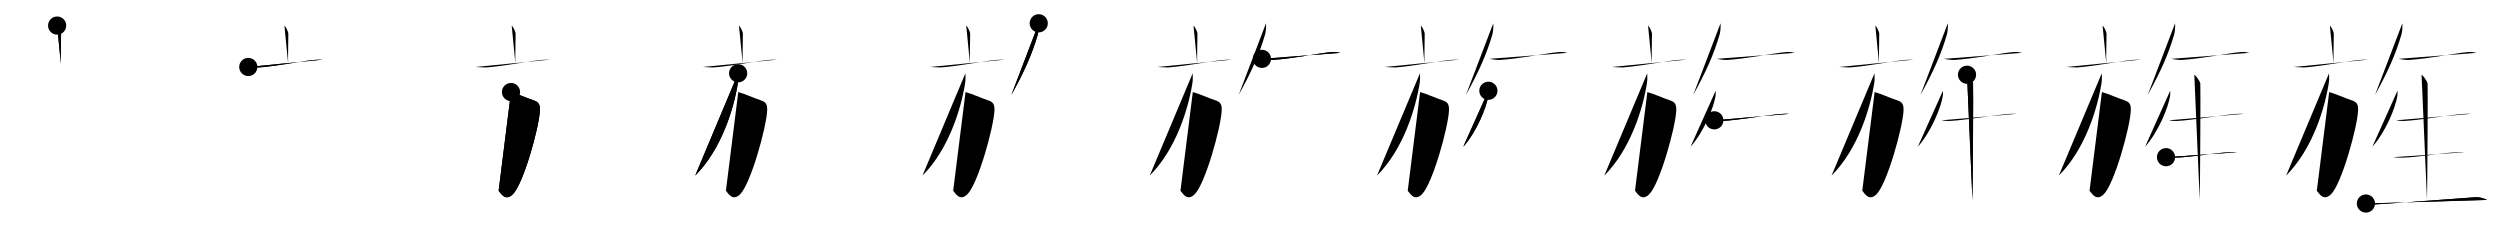 <svg class="stroke_order_diagram--svg_container_for_518662a9d5dda79658000f78" style="height: 100px; width: 1100px;" viewbox="0 0 1100 100"><desc>Created with Snap</desc><defs></defs><line class="stroke_order_diagram--bounding_box" x1="1" x2="1099" y1="1" y2="1"></line><line class="stroke_order_diagram--bounding_box" x1="1" x2="1" y1="1" y2="99"></line><line class="stroke_order_diagram--bounding_box" x1="1" x2="1099" y1="99" y2="99"></line><line class="stroke_order_diagram--guide_line" x1="0" x2="1100" y1="50" y2="50"></line><line class="stroke_order_diagram--guide_line" x1="50" x2="50" y1="1" y2="99"></line><line class="stroke_order_diagram--bounding_box" x1="99" x2="99" y1="1" y2="99"></line><path class="stroke_order_diagram--current_path" d="M29.14,15.25c0.65,0.54,1.73,2.65,1.73,3.73c0,3.99-0.21,9.71-0.09,13.09" id="kvg:065cc-s1" kvg:type="㇑a" transform="matrix(1,0,0,1,-4,-4)" xmlns:kvg="http://kanjivg.tagaini.net"></path><path class="stroke_order_diagram--current_path" d="M29.14,15.25c0.65,0.54,1.73,2.65,1.73,3.73c0,3.99-0.21,9.71-0.09,13.09" id="Ske2lnkkhk" kvg:type="㇑a" transform="matrix(1,0,0,1,-4,-4)" xmlns:kvg="http://kanjivg.tagaini.net"></path><circle class="stroke_order_diagram--path_start" cx="29.14" cy="15.25" r="4" transform="matrix(1,0,0,1,-4,-4)"></circle><line class="stroke_order_diagram--guide_line" x1="150" x2="150" y1="1" y2="99"></line><line class="stroke_order_diagram--bounding_box" x1="199" x2="199" y1="1" y2="99"></line><path class="stroke_order_diagram--existing_path" d="M29.14,15.25c0.65,0.54,1.73,2.65,1.73,3.73c0,3.99-0.21,9.71-0.09,13.09" id="Ske2lnkkhn" kvg:type="㇑a" transform="matrix(1,0,0,1,96,-4)" xmlns:kvg="http://kanjivg.tagaini.net"></path><path class="stroke_order_diagram--current_path" d="M13.25,33.47c0.86,0.04,3.87,0.25,4.7,0.2c6.77-0.42,19.47-2.9,24.32-3.29c1.41-0.11,2.16-0.13,3.72-0.13" id="kvg:065cc-s2" kvg:type="㇐" transform="matrix(1,0,0,1,96,-4)" xmlns:kvg="http://kanjivg.tagaini.net"></path><path class="stroke_order_diagram--current_path" d="M13.25,33.47c0.86,0.04,3.87,0.25,4.7,0.2c6.77-0.42,19.47-2.9,24.32-3.29c1.41-0.11,2.16-0.13,3.72-0.13" id="Ske2lnkkhp" kvg:type="㇐" transform="matrix(1,0,0,1,96,-4)" xmlns:kvg="http://kanjivg.tagaini.net"></path><circle class="stroke_order_diagram--path_start" cx="13.25" cy="33.47" r="4" transform="matrix(1,0,0,1,96,-4)"></circle><line class="stroke_order_diagram--guide_line" x1="250" x2="250" y1="1" y2="99"></line><line class="stroke_order_diagram--bounding_box" x1="299" x2="299" y1="1" y2="99"></line><path class="stroke_order_diagram--existing_path" d="M29.14,15.25c0.65,0.54,1.73,2.65,1.73,3.73c0,3.99-0.21,9.71-0.09,13.09" id="Ske2lnkkhs" kvg:type="㇑a" transform="matrix(1,0,0,1,196,-4)" xmlns:kvg="http://kanjivg.tagaini.net"></path><path class="stroke_order_diagram--existing_path" d="M13.25,33.47c0.86,0.04,3.87,0.25,4.7,0.2c6.77-0.42,19.47-2.9,24.32-3.29c1.41-0.11,2.16-0.13,3.72-0.13" id="Ske2lnkkht" kvg:type="㇐" transform="matrix(1,0,0,1,196,-4)" xmlns:kvg="http://kanjivg.tagaini.net"></path><path class="stroke_order_diagram--current_path" d="M28.84,44.5c3.56,1.03,5.97,2.31,10.12,3.71c2.04,0.69,2.71,1.75,2.59,4.48c-0.31,7.2-7.21,32.28-11.96,36.85c-3.4,3.27-5.34-0.76-6.19-1.61" id="kvg:065cc-s3" kvg:type="㇆a" transform="matrix(1,0,0,1,196,-4)" xmlns:kvg="http://kanjivg.tagaini.net"></path><path class="stroke_order_diagram--current_path" d="M28.84,44.5c3.56,1.03,5.97,2.31,10.12,3.71c2.04,0.69,2.71,1.75,2.59,4.48c-0.31,7.2-7.21,32.28-11.96,36.85c-3.4,3.27-5.34-0.76-6.19-1.61" id="Ske2lnkkhv" kvg:type="㇆a" transform="matrix(1,0,0,1,196,-4)" xmlns:kvg="http://kanjivg.tagaini.net"></path><circle class="stroke_order_diagram--path_start" cx="28.84" cy="44.5" r="4" transform="matrix(1,0,0,1,196,-4)"></circle><line class="stroke_order_diagram--guide_line" x1="350" x2="350" y1="1" y2="99"></line><line class="stroke_order_diagram--bounding_box" x1="399" x2="399" y1="1" y2="99"></line><path class="stroke_order_diagram--existing_path" d="M29.14,15.25c0.65,0.54,1.73,2.65,1.73,3.73c0,3.99-0.21,9.71-0.09,13.09" id="Ske2lnkkhy" kvg:type="㇑a" transform="matrix(1,0,0,1,296,-4)" xmlns:kvg="http://kanjivg.tagaini.net"></path><path class="stroke_order_diagram--existing_path" d="M13.25,33.47c0.86,0.04,3.87,0.25,4.7,0.2c6.77-0.42,19.47-2.9,24.32-3.29c1.41-0.11,2.16-0.13,3.72-0.13" id="Ske2lnkkhz" kvg:type="㇐" transform="matrix(1,0,0,1,296,-4)" xmlns:kvg="http://kanjivg.tagaini.net"></path><path class="stroke_order_diagram--existing_path" d="M28.84,44.5c3.56,1.03,5.97,2.31,10.12,3.71c2.04,0.69,2.71,1.75,2.59,4.48c-0.31,7.2-7.21,32.28-11.96,36.85c-3.4,3.27-5.34-0.76-6.19-1.61" id="Ske2lnkkh10" kvg:type="㇆a" transform="matrix(1,0,0,1,296,-4)" xmlns:kvg="http://kanjivg.tagaini.net"></path><path class="stroke_order_diagram--current_path" d="M28.78,36.25c0.05,1.06,0.13,2.74-0.11,4.26c-1.76,11.23-7.21,29.18-18.78,40.74" id="kvg:065cc-s4" kvg:type="㇒" transform="matrix(1,0,0,1,296,-4)" xmlns:kvg="http://kanjivg.tagaini.net"></path><path class="stroke_order_diagram--current_path" d="M28.78,36.25c0.05,1.06,0.13,2.74-0.11,4.26c-1.76,11.23-7.21,29.18-18.78,40.74" id="Ske2lnkkh12" kvg:type="㇒" transform="matrix(1,0,0,1,296,-4)" xmlns:kvg="http://kanjivg.tagaini.net"></path><circle class="stroke_order_diagram--path_start" cx="28.78" cy="36.25" r="4" transform="matrix(1,0,0,1,296,-4)"></circle><line class="stroke_order_diagram--guide_line" x1="450" x2="450" y1="1" y2="99"></line><line class="stroke_order_diagram--bounding_box" x1="499" x2="499" y1="1" y2="99"></line><path class="stroke_order_diagram--existing_path" d="M29.14,15.25c0.65,0.54,1.73,2.65,1.73,3.73c0,3.99-0.21,9.71-0.09,13.09" id="Ske2lnkkh15" kvg:type="㇑a" transform="matrix(1,0,0,1,396,-4)" xmlns:kvg="http://kanjivg.tagaini.net"></path><path class="stroke_order_diagram--existing_path" d="M13.25,33.47c0.86,0.04,3.87,0.25,4.7,0.2c6.77-0.42,19.47-2.9,24.32-3.29c1.41-0.11,2.16-0.13,3.72-0.13" id="Ske2lnkkh16" kvg:type="㇐" transform="matrix(1,0,0,1,396,-4)" xmlns:kvg="http://kanjivg.tagaini.net"></path><path class="stroke_order_diagram--existing_path" d="M28.84,44.5c3.56,1.03,5.97,2.31,10.12,3.71c2.04,0.69,2.71,1.75,2.59,4.48c-0.31,7.2-7.21,32.28-11.96,36.85c-3.4,3.27-5.34-0.76-6.19-1.61" id="Ske2lnkkh17" kvg:type="㇆a" transform="matrix(1,0,0,1,396,-4)" xmlns:kvg="http://kanjivg.tagaini.net"></path><path class="stroke_order_diagram--existing_path" d="M28.78,36.25c0.05,1.06,0.13,2.74-0.11,4.26c-1.76,11.23-7.21,29.18-18.78,40.74" id="Ske2lnkkh18" kvg:type="㇒" transform="matrix(1,0,0,1,396,-4)" xmlns:kvg="http://kanjivg.tagaini.net"></path><path class="stroke_order_diagram--current_path" d="M61.04,14.25c0.12,1.58-0.04,3.66-0.43,5.02C58.06,27.93,54.83,35.25,49,45.79" id="kvg:065cc-s5" kvg:type="㇒" transform="matrix(1,0,0,1,396,-4)" xmlns:kvg="http://kanjivg.tagaini.net"></path><path class="stroke_order_diagram--current_path" d="M61.04,14.25c0.12,1.58-0.04,3.66-0.43,5.02C58.06,27.93,54.83,35.25,49,45.79" id="Ske2lnkkh1a" kvg:type="㇒" transform="matrix(1,0,0,1,396,-4)" xmlns:kvg="http://kanjivg.tagaini.net"></path><circle class="stroke_order_diagram--path_start" cx="61.04" cy="14.25" r="4" transform="matrix(1,0,0,1,396,-4)"></circle><line class="stroke_order_diagram--guide_line" x1="550" x2="550" y1="1" y2="99"></line><line class="stroke_order_diagram--bounding_box" x1="599" x2="599" y1="1" y2="99"></line><path class="stroke_order_diagram--existing_path" d="M29.14,15.25c0.65,0.54,1.73,2.65,1.73,3.73c0,3.99-0.21,9.71-0.09,13.09" id="Ske2lnkkh1d" kvg:type="㇑a" transform="matrix(1,0,0,1,496,-4)" xmlns:kvg="http://kanjivg.tagaini.net"></path><path class="stroke_order_diagram--existing_path" d="M13.25,33.47c0.86,0.04,3.87,0.25,4.7,0.2c6.77-0.42,19.47-2.9,24.32-3.29c1.41-0.11,2.16-0.13,3.72-0.13" id="Ske2lnkkh1e" kvg:type="㇐" transform="matrix(1,0,0,1,496,-4)" xmlns:kvg="http://kanjivg.tagaini.net"></path><path class="stroke_order_diagram--existing_path" d="M28.84,44.5c3.56,1.03,5.97,2.31,10.12,3.71c2.04,0.69,2.71,1.75,2.59,4.48c-0.31,7.2-7.21,32.28-11.96,36.85c-3.4,3.27-5.34-0.76-6.19-1.61" id="Ske2lnkkh1f" kvg:type="㇆a" transform="matrix(1,0,0,1,496,-4)" xmlns:kvg="http://kanjivg.tagaini.net"></path><path class="stroke_order_diagram--existing_path" d="M28.78,36.25c0.05,1.06,0.13,2.74-0.11,4.26c-1.76,11.23-7.21,29.18-18.78,40.74" id="Ske2lnkkh1g" kvg:type="㇒" transform="matrix(1,0,0,1,496,-4)" xmlns:kvg="http://kanjivg.tagaini.net"></path><path class="stroke_order_diagram--existing_path" d="M61.04,14.25c0.12,1.58-0.04,3.66-0.43,5.02C58.06,27.93,54.83,35.25,49,45.79" id="Ske2lnkkh1h" kvg:type="㇒" transform="matrix(1,0,0,1,496,-4)" xmlns:kvg="http://kanjivg.tagaini.net"></path><path class="stroke_order_diagram--current_path" d="M59.25,29.89c1.02,0.11,3,0.59,4.79,0.48c8.35-0.51,20.39-2.97,25.92-3.48c1.56-0.14,3,0.18,3.79,0.37" id="kvg:065cc-s6" kvg:type="㇐" transform="matrix(1,0,0,1,496,-4)" xmlns:kvg="http://kanjivg.tagaini.net"></path><path class="stroke_order_diagram--current_path" d="M59.25,29.89c1.02,0.11,3,0.59,4.79,0.48c8.35-0.51,20.39-2.97,25.92-3.48c1.56-0.14,3,0.18,3.79,0.37" id="Ske2lnkkh1j" kvg:type="㇐" transform="matrix(1,0,0,1,496,-4)" xmlns:kvg="http://kanjivg.tagaini.net"></path><circle class="stroke_order_diagram--path_start" cx="59.25" cy="29.89" r="4" transform="matrix(1,0,0,1,496,-4)"></circle><line class="stroke_order_diagram--guide_line" x1="650" x2="650" y1="1" y2="99"></line><line class="stroke_order_diagram--bounding_box" x1="699" x2="699" y1="1" y2="99"></line><path class="stroke_order_diagram--existing_path" d="M29.14,15.25c0.65,0.54,1.73,2.65,1.73,3.73c0,3.99-0.21,9.71-0.09,13.09" id="Ske2lnkkh1m" kvg:type="㇑a" transform="matrix(1,0,0,1,596,-4)" xmlns:kvg="http://kanjivg.tagaini.net"></path><path class="stroke_order_diagram--existing_path" d="M13.25,33.47c0.86,0.04,3.87,0.25,4.7,0.2c6.77-0.42,19.47-2.9,24.32-3.29c1.41-0.11,2.16-0.13,3.72-0.13" id="Ske2lnkkh1n" kvg:type="㇐" transform="matrix(1,0,0,1,596,-4)" xmlns:kvg="http://kanjivg.tagaini.net"></path><path class="stroke_order_diagram--existing_path" d="M28.84,44.5c3.56,1.03,5.97,2.31,10.12,3.71c2.04,0.69,2.71,1.75,2.59,4.48c-0.31,7.2-7.21,32.28-11.96,36.85c-3.4,3.27-5.34-0.76-6.19-1.61" id="Ske2lnkkh1o" kvg:type="㇆a" transform="matrix(1,0,0,1,596,-4)" xmlns:kvg="http://kanjivg.tagaini.net"></path><path class="stroke_order_diagram--existing_path" d="M28.78,36.25c0.05,1.06,0.13,2.74-0.11,4.26c-1.76,11.23-7.21,29.18-18.78,40.74" id="Ske2lnkkh1p" kvg:type="㇒" transform="matrix(1,0,0,1,596,-4)" xmlns:kvg="http://kanjivg.tagaini.net"></path><path class="stroke_order_diagram--existing_path" d="M61.04,14.25c0.12,1.58-0.04,3.66-0.43,5.02C58.06,27.93,54.83,35.25,49,45.79" id="Ske2lnkkh1q" kvg:type="㇒" transform="matrix(1,0,0,1,596,-4)" xmlns:kvg="http://kanjivg.tagaini.net"></path><path class="stroke_order_diagram--existing_path" d="M59.25,29.89c1.02,0.11,3,0.59,4.79,0.48c8.35-0.51,20.39-2.97,25.92-3.48c1.56-0.14,3,0.18,3.79,0.37" id="Ske2lnkkh1r" kvg:type="㇐" transform="matrix(1,0,0,1,596,-4)" xmlns:kvg="http://kanjivg.tagaini.net"></path><path class="stroke_order_diagram--current_path" d="M58.89,43.94c0.03,0.58,0.06,1.5-0.06,2.33c-0.76,4.91-5.08,15.7-11,22.3" id="kvg:065cc-s7" kvg:type="㇒" transform="matrix(1,0,0,1,596,-4)" xmlns:kvg="http://kanjivg.tagaini.net"></path><path class="stroke_order_diagram--current_path" d="M58.89,43.94c0.03,0.58,0.06,1.5-0.06,2.33c-0.76,4.91-5.08,15.7-11,22.3" id="Ske2lnkkh1t" kvg:type="㇒" transform="matrix(1,0,0,1,596,-4)" xmlns:kvg="http://kanjivg.tagaini.net"></path><circle class="stroke_order_diagram--path_start" cx="58.89" cy="43.94" r="4" transform="matrix(1,0,0,1,596,-4)"></circle><line class="stroke_order_diagram--guide_line" x1="750" x2="750" y1="1" y2="99"></line><line class="stroke_order_diagram--bounding_box" x1="799" x2="799" y1="1" y2="99"></line><path class="stroke_order_diagram--existing_path" d="M29.14,15.25c0.65,0.54,1.73,2.65,1.73,3.73c0,3.99-0.21,9.71-0.09,13.09" id="Ske2lnkkh1w" kvg:type="㇑a" transform="matrix(1,0,0,1,696,-4)" xmlns:kvg="http://kanjivg.tagaini.net"></path><path class="stroke_order_diagram--existing_path" d="M13.25,33.47c0.86,0.04,3.87,0.25,4.7,0.2c6.77-0.42,19.47-2.9,24.32-3.29c1.41-0.11,2.16-0.13,3.72-0.13" id="Ske2lnkkh1x" kvg:type="㇐" transform="matrix(1,0,0,1,696,-4)" xmlns:kvg="http://kanjivg.tagaini.net"></path><path class="stroke_order_diagram--existing_path" d="M28.84,44.5c3.56,1.03,5.97,2.31,10.12,3.71c2.04,0.69,2.71,1.75,2.59,4.48c-0.31,7.2-7.21,32.28-11.96,36.85c-3.4,3.27-5.34-0.76-6.19-1.61" id="Ske2lnkkh1y" kvg:type="㇆a" transform="matrix(1,0,0,1,696,-4)" xmlns:kvg="http://kanjivg.tagaini.net"></path><path class="stroke_order_diagram--existing_path" d="M28.78,36.25c0.05,1.06,0.13,2.74-0.11,4.26c-1.76,11.23-7.21,29.18-18.78,40.74" id="Ske2lnkkh1z" kvg:type="㇒" transform="matrix(1,0,0,1,696,-4)" xmlns:kvg="http://kanjivg.tagaini.net"></path><path class="stroke_order_diagram--existing_path" d="M61.04,14.25c0.12,1.58-0.04,3.66-0.43,5.02C58.06,27.93,54.83,35.25,49,45.79" id="Ske2lnkkh20" kvg:type="㇒" transform="matrix(1,0,0,1,696,-4)" xmlns:kvg="http://kanjivg.tagaini.net"></path><path class="stroke_order_diagram--existing_path" d="M59.25,29.89c1.02,0.11,3,0.59,4.79,0.48c8.35-0.51,20.39-2.97,25.92-3.48c1.56-0.14,3,0.18,3.79,0.37" id="Ske2lnkkh21" kvg:type="㇐" transform="matrix(1,0,0,1,696,-4)" xmlns:kvg="http://kanjivg.tagaini.net"></path><path class="stroke_order_diagram--existing_path" d="M58.89,43.94c0.03,0.58,0.06,1.5-0.06,2.33c-0.76,4.91-5.08,15.7-11,22.3" id="Ske2lnkkh22" kvg:type="㇒" transform="matrix(1,0,0,1,696,-4)" xmlns:kvg="http://kanjivg.tagaini.net"></path><path class="stroke_order_diagram--current_path" d="M58.3,56.94c1,0.27,2.82,0.32,3.82,0.27c7.19-0.39,19.75-2.68,25.95-3.09c1.65-0.11,2.34-0.06,3.22-0.02" id="kvg:065cc-s8" kvg:type="㇐" transform="matrix(1,0,0,1,696,-4)" xmlns:kvg="http://kanjivg.tagaini.net"></path><path class="stroke_order_diagram--current_path" d="M58.3,56.94c1,0.27,2.82,0.32,3.82,0.27c7.19-0.39,19.75-2.68,25.95-3.09c1.65-0.11,2.34-0.06,3.22-0.02" id="Ske2lnkkh24" kvg:type="㇐" transform="matrix(1,0,0,1,696,-4)" xmlns:kvg="http://kanjivg.tagaini.net"></path><circle class="stroke_order_diagram--path_start" cx="58.3" cy="56.94" r="4" transform="matrix(1,0,0,1,696,-4)"></circle><line class="stroke_order_diagram--guide_line" x1="850" x2="850" y1="1" y2="99"></line><line class="stroke_order_diagram--bounding_box" x1="899" x2="899" y1="1" y2="99"></line><path class="stroke_order_diagram--existing_path" d="M29.14,15.25c0.65,0.54,1.73,2.65,1.73,3.73c0,3.99-0.21,9.71-0.09,13.09" id="Ske2lnkkh27" kvg:type="㇑a" transform="matrix(1,0,0,1,796,-4)" xmlns:kvg="http://kanjivg.tagaini.net"></path><path class="stroke_order_diagram--existing_path" d="M13.25,33.47c0.86,0.04,3.87,0.25,4.7,0.2c6.77-0.42,19.47-2.9,24.32-3.29c1.41-0.11,2.16-0.13,3.72-0.13" id="Ske2lnkkh28" kvg:type="㇐" transform="matrix(1,0,0,1,796,-4)" xmlns:kvg="http://kanjivg.tagaini.net"></path><path class="stroke_order_diagram--existing_path" d="M28.84,44.5c3.56,1.03,5.97,2.31,10.12,3.71c2.04,0.69,2.71,1.75,2.59,4.48c-0.31,7.2-7.21,32.28-11.96,36.85c-3.4,3.27-5.34-0.76-6.19-1.61" id="Ske2lnkkh29" kvg:type="㇆a" transform="matrix(1,0,0,1,796,-4)" xmlns:kvg="http://kanjivg.tagaini.net"></path><path class="stroke_order_diagram--existing_path" d="M28.78,36.25c0.05,1.06,0.13,2.74-0.11,4.26c-1.76,11.23-7.21,29.18-18.78,40.74" id="Ske2lnkkh2a" kvg:type="㇒" transform="matrix(1,0,0,1,796,-4)" xmlns:kvg="http://kanjivg.tagaini.net"></path><path class="stroke_order_diagram--existing_path" d="M61.04,14.25c0.12,1.58-0.04,3.66-0.43,5.02C58.06,27.93,54.83,35.25,49,45.79" id="Ske2lnkkh2b" kvg:type="㇒" transform="matrix(1,0,0,1,796,-4)" xmlns:kvg="http://kanjivg.tagaini.net"></path><path class="stroke_order_diagram--existing_path" d="M59.25,29.89c1.02,0.11,3,0.59,4.79,0.48c8.35-0.51,20.39-2.97,25.92-3.48c1.56-0.14,3,0.18,3.79,0.37" id="Ske2lnkkh2c" kvg:type="㇐" transform="matrix(1,0,0,1,796,-4)" xmlns:kvg="http://kanjivg.tagaini.net"></path><path class="stroke_order_diagram--existing_path" d="M58.89,43.94c0.03,0.58,0.06,1.5-0.06,2.33c-0.76,4.91-5.08,15.7-11,22.3" id="Ske2lnkkh2d" kvg:type="㇒" transform="matrix(1,0,0,1,796,-4)" xmlns:kvg="http://kanjivg.tagaini.net"></path><path class="stroke_order_diagram--existing_path" d="M58.3,56.94c1,0.27,2.82,0.32,3.82,0.27c7.19-0.39,19.75-2.68,25.95-3.09c1.65-0.11,2.34-0.06,3.22-0.02" id="Ske2lnkkh2e" kvg:type="㇐" transform="matrix(1,0,0,1,796,-4)" xmlns:kvg="http://kanjivg.tagaini.net"></path><path class="stroke_order_diagram--current_path" d="M69.49,36.88c0.8,0.4,2.49,2.97,2.65,3.76c0.16,0.79-0.1,46.46-0.26,51.42" id="kvg:065cc-s9" kvg:type="㇑a" transform="matrix(1,0,0,1,796,-4)" xmlns:kvg="http://kanjivg.tagaini.net"></path><path class="stroke_order_diagram--current_path" d="M69.49,36.88c0.8,0.4,2.49,2.97,2.65,3.76c0.16,0.79-0.1,46.46-0.26,51.42" id="Ske2lnkkh2g" kvg:type="㇑a" transform="matrix(1,0,0,1,796,-4)" xmlns:kvg="http://kanjivg.tagaini.net"></path><circle class="stroke_order_diagram--path_start" cx="69.49" cy="36.88" r="4" transform="matrix(1,0,0,1,796,-4)"></circle><line class="stroke_order_diagram--guide_line" x1="950" x2="950" y1="1" y2="99"></line><line class="stroke_order_diagram--bounding_box" x1="999" x2="999" y1="1" y2="99"></line><path class="stroke_order_diagram--existing_path" d="M29.14,15.25c0.65,0.54,1.73,2.65,1.73,3.73c0,3.99-0.21,9.71-0.09,13.09" id="Ske2lnkkh2j" kvg:type="㇑a" transform="matrix(1,0,0,1,896,-4)" xmlns:kvg="http://kanjivg.tagaini.net"></path><path class="stroke_order_diagram--existing_path" d="M13.25,33.47c0.86,0.04,3.87,0.25,4.7,0.2c6.77-0.42,19.47-2.9,24.32-3.29c1.41-0.11,2.16-0.13,3.72-0.13" id="Ske2lnkkh2k" kvg:type="㇐" transform="matrix(1,0,0,1,896,-4)" xmlns:kvg="http://kanjivg.tagaini.net"></path><path class="stroke_order_diagram--existing_path" d="M28.84,44.5c3.56,1.03,5.97,2.31,10.12,3.71c2.04,0.69,2.71,1.75,2.59,4.48c-0.31,7.2-7.21,32.28-11.96,36.85c-3.4,3.27-5.34-0.76-6.19-1.61" id="Ske2lnkkh2l" kvg:type="㇆a" transform="matrix(1,0,0,1,896,-4)" xmlns:kvg="http://kanjivg.tagaini.net"></path><path class="stroke_order_diagram--existing_path" d="M28.78,36.25c0.05,1.06,0.13,2.74-0.11,4.26c-1.76,11.23-7.21,29.18-18.78,40.74" id="Ske2lnkkh2m" kvg:type="㇒" transform="matrix(1,0,0,1,896,-4)" xmlns:kvg="http://kanjivg.tagaini.net"></path><path class="stroke_order_diagram--existing_path" d="M61.04,14.25c0.12,1.58-0.04,3.66-0.43,5.02C58.06,27.93,54.83,35.25,49,45.79" id="Ske2lnkkh2n" kvg:type="㇒" transform="matrix(1,0,0,1,896,-4)" xmlns:kvg="http://kanjivg.tagaini.net"></path><path class="stroke_order_diagram--existing_path" d="M59.25,29.89c1.02,0.11,3,0.59,4.79,0.48c8.35-0.51,20.39-2.97,25.92-3.48c1.56-0.14,3,0.18,3.79,0.37" id="Ske2lnkkh2o" kvg:type="㇐" transform="matrix(1,0,0,1,896,-4)" xmlns:kvg="http://kanjivg.tagaini.net"></path><path class="stroke_order_diagram--existing_path" d="M58.89,43.94c0.03,0.58,0.06,1.5-0.06,2.33c-0.76,4.91-5.08,15.7-11,22.3" id="Ske2lnkkh2p" kvg:type="㇒" transform="matrix(1,0,0,1,896,-4)" xmlns:kvg="http://kanjivg.tagaini.net"></path><path class="stroke_order_diagram--existing_path" d="M58.3,56.94c1,0.27,2.82,0.32,3.82,0.27c7.19-0.39,19.75-2.68,25.95-3.09c1.65-0.11,2.34-0.06,3.22-0.02" id="Ske2lnkkh2q" kvg:type="㇐" transform="matrix(1,0,0,1,896,-4)" xmlns:kvg="http://kanjivg.tagaini.net"></path><path class="stroke_order_diagram--existing_path" d="M69.49,36.88c0.8,0.4,2.49,2.97,2.65,3.76c0.16,0.79-0.1,46.46-0.26,51.42" id="Ske2lnkkh2r" kvg:type="㇑a" transform="matrix(1,0,0,1,896,-4)" xmlns:kvg="http://kanjivg.tagaini.net"></path><path class="stroke_order_diagram--current_path" d="M57.05,73.16c1.11,0.2,3.13,0.24,4.24,0.2c7.97-0.29,16.64-2.05,23.52-2.35c1.83-0.08,2.6-0.04,3.57-0.01" id="kvg:065cc-s10" kvg:type="㇐" transform="matrix(1,0,0,1,896,-4)" xmlns:kvg="http://kanjivg.tagaini.net"></path><path class="stroke_order_diagram--current_path" d="M57.05,73.16c1.11,0.2,3.13,0.24,4.24,0.2c7.97-0.29,16.64-2.05,23.52-2.35c1.83-0.08,2.6-0.04,3.57-0.01" id="Ske2lnkkh2t" kvg:type="㇐" transform="matrix(1,0,0,1,896,-4)" xmlns:kvg="http://kanjivg.tagaini.net"></path><circle class="stroke_order_diagram--path_start" cx="57.05" cy="73.16" r="4" transform="matrix(1,0,0,1,896,-4)"></circle><line class="stroke_order_diagram--guide_line" x1="1050" x2="1050" y1="1" y2="99"></line><line class="stroke_order_diagram--bounding_box" x1="1099" x2="1099" y1="1" y2="99"></line><path class="stroke_order_diagram--existing_path" d="M29.14,15.25c0.65,0.54,1.73,2.65,1.73,3.73c0,3.99-0.21,9.71-0.09,13.09" id="Ske2lnkkh2w" kvg:type="㇑a" transform="matrix(1,0,0,1,996,-4)" xmlns:kvg="http://kanjivg.tagaini.net"></path><path class="stroke_order_diagram--existing_path" d="M13.25,33.47c0.86,0.04,3.87,0.25,4.7,0.2c6.77-0.42,19.47-2.9,24.32-3.29c1.41-0.11,2.16-0.13,3.72-0.13" id="Ske2lnkkh2x" kvg:type="㇐" transform="matrix(1,0,0,1,996,-4)" xmlns:kvg="http://kanjivg.tagaini.net"></path><path class="stroke_order_diagram--existing_path" d="M28.84,44.5c3.56,1.03,5.97,2.31,10.12,3.71c2.04,0.69,2.71,1.75,2.59,4.48c-0.31,7.2-7.21,32.28-11.96,36.85c-3.4,3.27-5.34-0.76-6.19-1.61" id="Ske2lnkkh2y" kvg:type="㇆a" transform="matrix(1,0,0,1,996,-4)" xmlns:kvg="http://kanjivg.tagaini.net"></path><path class="stroke_order_diagram--existing_path" d="M28.78,36.25c0.05,1.06,0.13,2.74-0.11,4.26c-1.76,11.23-7.21,29.18-18.78,40.74" id="Ske2lnkkh2z" kvg:type="㇒" transform="matrix(1,0,0,1,996,-4)" xmlns:kvg="http://kanjivg.tagaini.net"></path><path class="stroke_order_diagram--existing_path" d="M61.04,14.25c0.12,1.58-0.04,3.66-0.43,5.02C58.06,27.93,54.83,35.25,49,45.79" id="Ske2lnkkh30" kvg:type="㇒" transform="matrix(1,0,0,1,996,-4)" xmlns:kvg="http://kanjivg.tagaini.net"></path><path class="stroke_order_diagram--existing_path" d="M59.25,29.89c1.02,0.11,3,0.59,4.79,0.48c8.35-0.51,20.39-2.97,25.92-3.48c1.56-0.14,3,0.18,3.79,0.37" id="Ske2lnkkh31" kvg:type="㇐" transform="matrix(1,0,0,1,996,-4)" xmlns:kvg="http://kanjivg.tagaini.net"></path><path class="stroke_order_diagram--existing_path" d="M58.89,43.94c0.03,0.58,0.06,1.5-0.06,2.33c-0.76,4.91-5.08,15.7-11,22.3" id="Ske2lnkkh32" kvg:type="㇒" transform="matrix(1,0,0,1,996,-4)" xmlns:kvg="http://kanjivg.tagaini.net"></path><path class="stroke_order_diagram--existing_path" d="M58.3,56.94c1,0.27,2.82,0.32,3.82,0.27c7.19-0.39,19.75-2.68,25.95-3.09c1.65-0.11,2.34-0.06,3.22-0.02" id="Ske2lnkkh33" kvg:type="㇐" transform="matrix(1,0,0,1,996,-4)" xmlns:kvg="http://kanjivg.tagaini.net"></path><path class="stroke_order_diagram--existing_path" d="M69.49,36.88c0.8,0.4,2.49,2.97,2.65,3.76c0.16,0.79-0.1,46.46-0.26,51.42" id="Ske2lnkkh34" kvg:type="㇑a" transform="matrix(1,0,0,1,996,-4)" xmlns:kvg="http://kanjivg.tagaini.net"></path><path class="stroke_order_diagram--existing_path" d="M57.05,73.16c1.11,0.2,3.13,0.24,4.24,0.2c7.97-0.29,16.64-2.05,23.52-2.35c1.83-0.08,2.6-0.04,3.57-0.01" id="Ske2lnkkh35" kvg:type="㇐" transform="matrix(1,0,0,1,996,-4)" xmlns:kvg="http://kanjivg.tagaini.net"></path><path class="stroke_order_diagram--current_path" d="M45,93.55c1.21,0.35,3.41,0.43,4.62,0.35c8.69-0.51,35.69-2.55,43.19-3.09c2-0.14,3.69,0.29,5.54,1.16" id="kvg:065cc-s11" kvg:type="㇐" transform="matrix(1,0,0,1,996,-4)" xmlns:kvg="http://kanjivg.tagaini.net"></path><path class="stroke_order_diagram--current_path" d="M45,93.55c1.21,0.35,3.41,0.43,4.62,0.35c8.69-0.51,35.69-2.55,43.19-3.09c2-0.14,3.69,0.29,5.54,1.16" id="Ske2lnkkh37" kvg:type="㇐" transform="matrix(1,0,0,1,996,-4)" xmlns:kvg="http://kanjivg.tagaini.net"></path><circle class="stroke_order_diagram--path_start" cx="45" cy="93.55" r="4" transform="matrix(1,0,0,1,996,-4)"></circle></svg>
